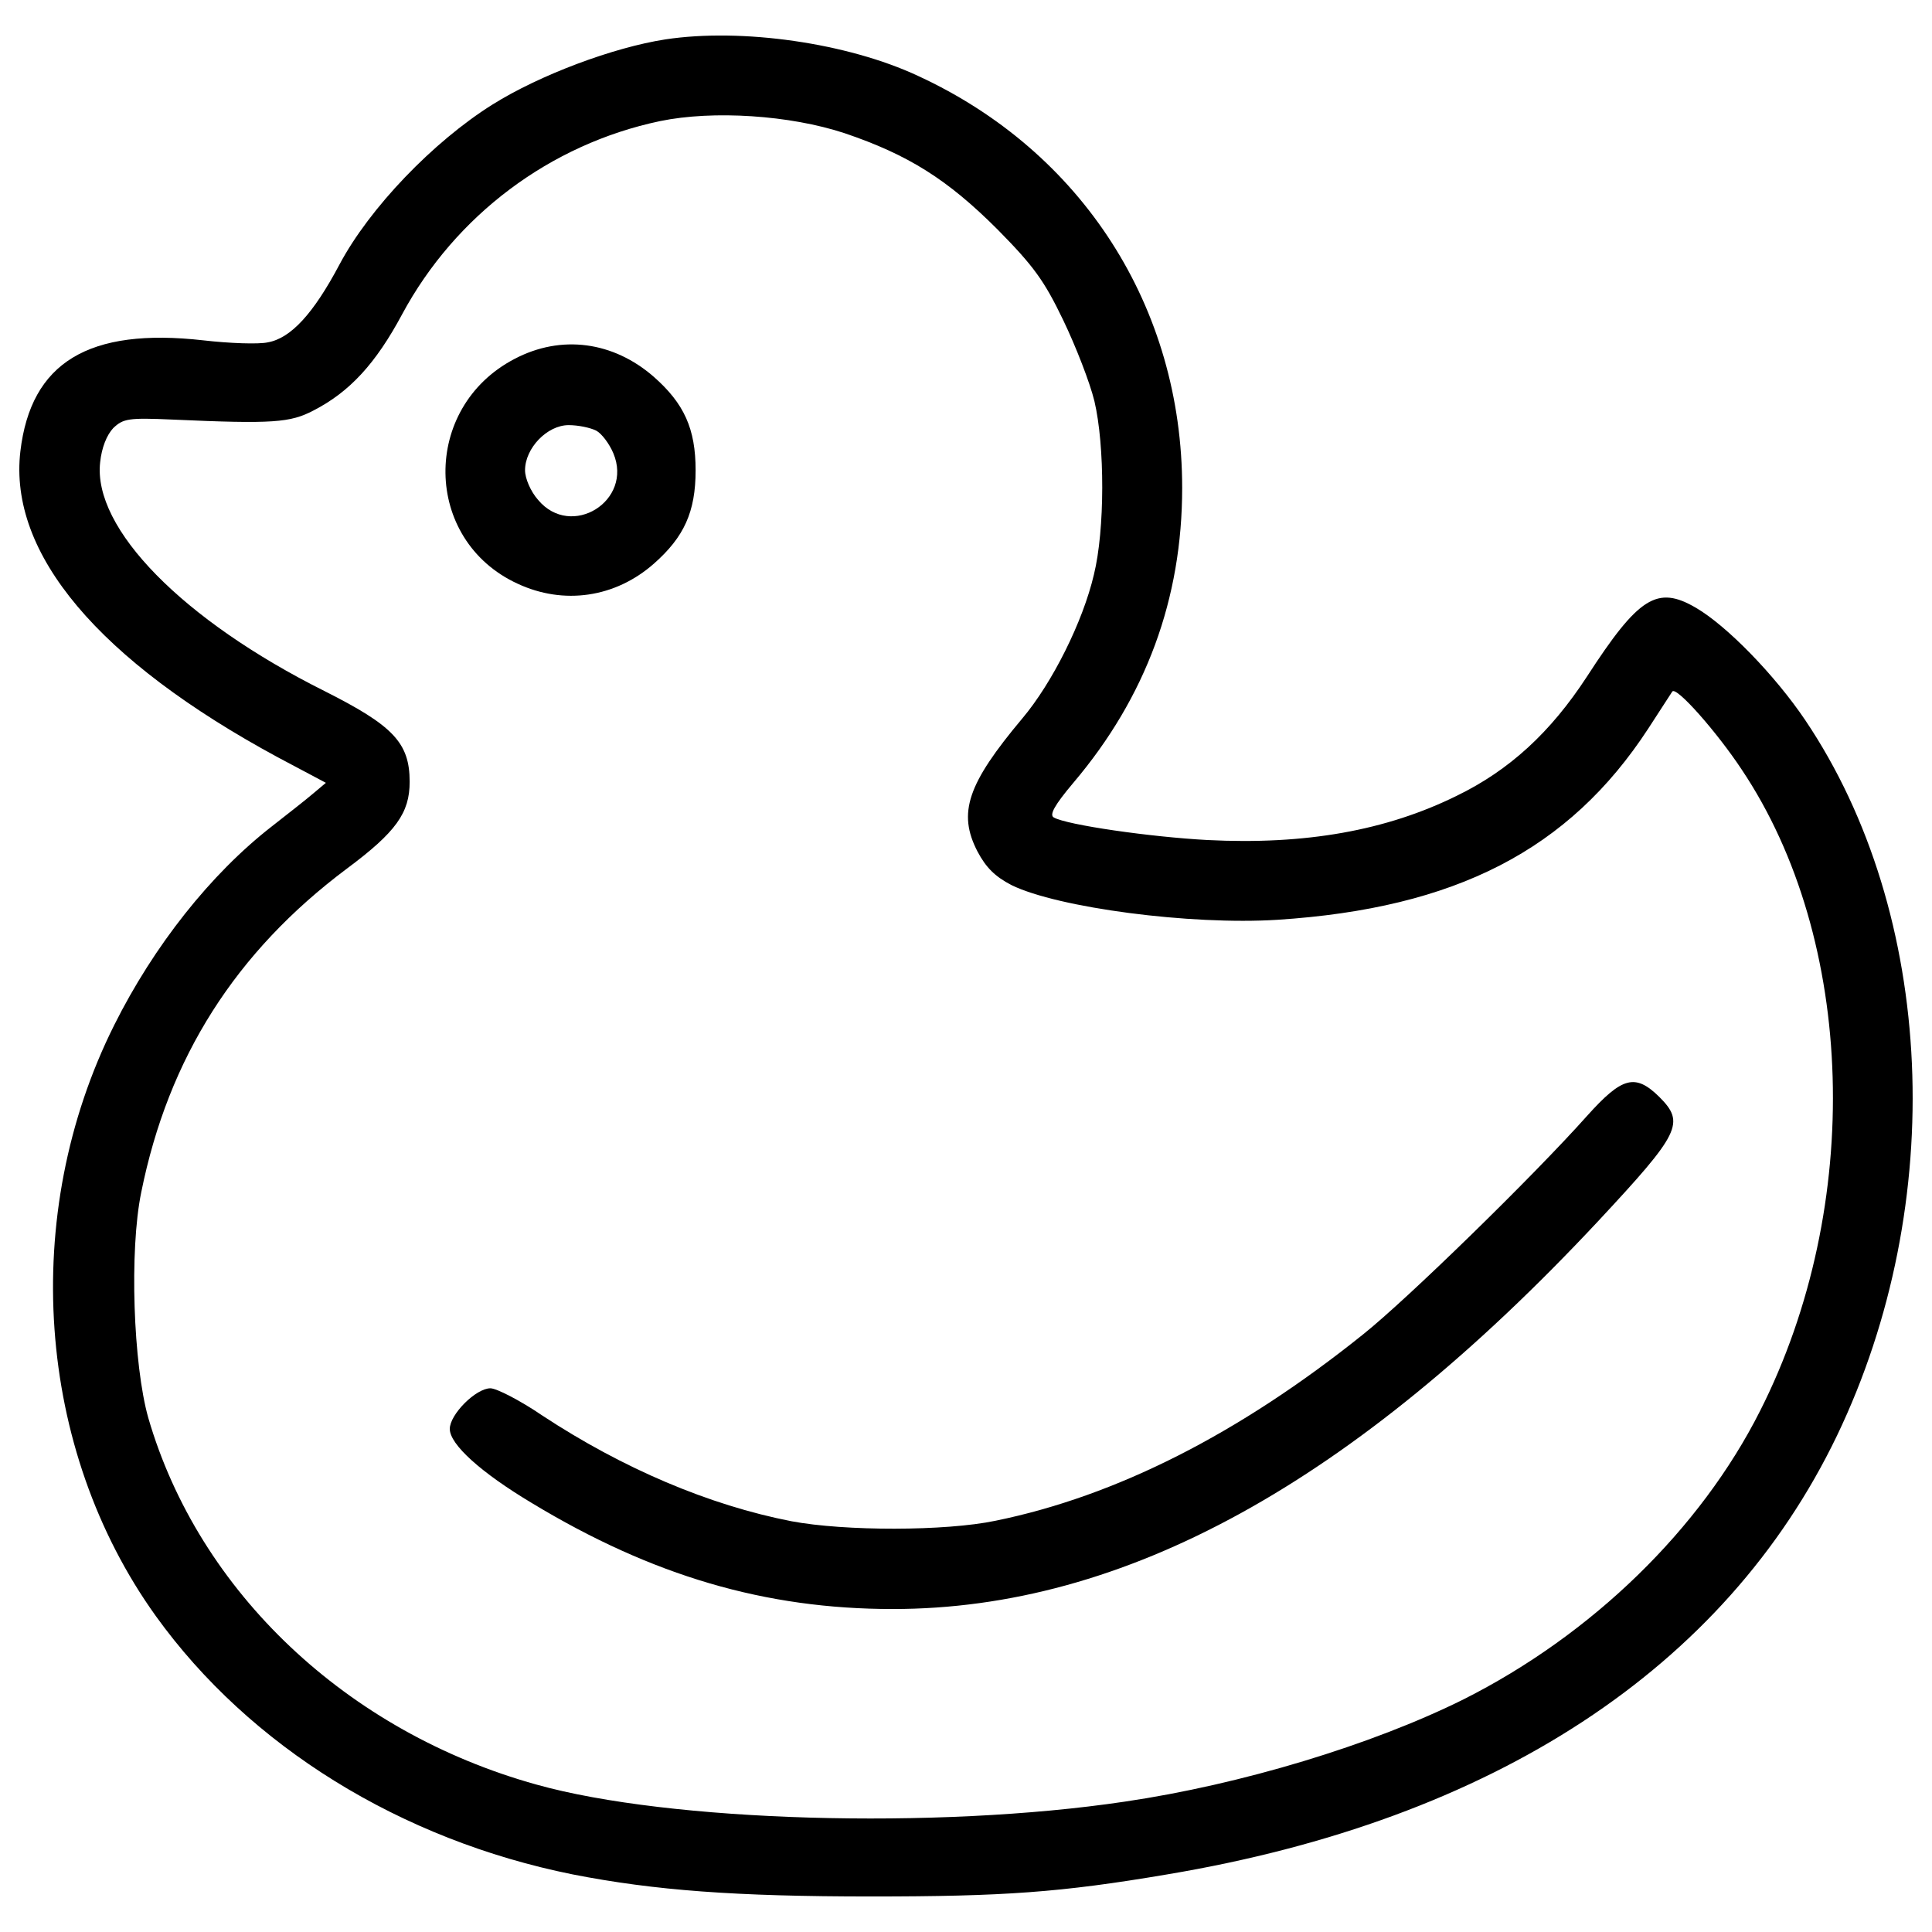 <?xml version="1.0" encoding="utf-8"?>
<!-- Svg Vector Icons : http://www.onlinewebfonts.com/icon -->
<!DOCTYPE svg PUBLIC "-//W3C//DTD SVG 1.1//EN" "http://www.w3.org/Graphics/SVG/1.1/DTD/svg11.dtd">
<svg version="1.1" xmlns="http://www.w3.org/2000/svg" xmlns:xlink="http://www.w3.org/1999/xlink" x="0px" y="0px" viewBox="0 0 1000 1000" enable-background="new 0 0 1000 1000" xml:space="preserve">
<g><g transform="translate(0,511) scale(0.1,-0.1)"><path d="M3444.6,4906.2c-270-41.5-651.7-184.4-895.8-337.5c-306.4-192.1-636.1-534.9-791.9-828.3c-135-254.5-251.9-381.7-371.3-402.5c-46.7-10.4-197.3-5.2-332.4,10.4C458.6,3415.8,160,3234,105.5,2774.4c-62.3-529.7,405.1-1082.7,1332-1583.9l249.3-132.4l-64.9-54.5c-36.3-31.2-132.4-106.5-215.5-171.4C1089.6,585.6,796.2,214.3,591.1-196C100.3-1177.5,186-2390,806.6-3254.7c485.6-675.1,1267.1-1158,2157.7-1337.2c423.2-83.1,843.9-114.2,1544.9-114.2c685.5,0,981.5,20.8,1531.9,114.2c1690.3,283,2887.3,1067.2,3466.3,2269.4c579,1204.8,511.5,2703-163.6,3705.2c-155.8,231.1-405.1,488.1-566,581.6c-199.9,116.8-296,57.1-563.4-355.7c-189.6-290.8-402.5-485.5-675.1-618c-363.5-179.2-781.6-254.5-1290.5-228.5c-293.4,15.6-727,77.9-794.6,116.8c-23.3,13,2.6,62.3,101.3,179.2c376.5,444,563.4,952.9,563.4,1526.7c0,934.7-516.7,1739.7-1365.8,2131.7C4387.2,4888,3839.3,4965.9,3444.6,4906.2z M4371.6,4420.6c329.7-111.7,532.3-238.9,791.9-498.5c186.9-189.5,241.5-264.8,340.1-470c64.9-135,137.6-322,161-418c54.5-231.1,54.5-667.3-2.6-898.4c-57.1-244.1-215.5-560.8-371.3-745.2c-283-337.5-334.9-488.1-231.1-688.1c44.1-83.1,90.9-129.8,176.6-174c238.9-116.8,924.4-207.7,1376.2-179.2C7534.1,409,8121,710.2,8531.2,1338.6c64.9,101.3,122,187,124.6,192.1c20.8,28.6,231.1-210.3,358.3-402.5c592-882.8,633.6-2259,96.1-3320.9c-309-612.8-869.8-1158.1-1534.6-1493c-475.2-236.3-1152.8-441.4-1755.2-529.7c-976.3-145.4-2357.6-103.9-3043.1,88.3c-981.5,272.6-1747.5,997-2009.7,1898c-77.9,275.3-98.7,867.2-36.4,1168.4C871.5-364.8,1219.4,183.1,1795.8,614.2c254.5,189.5,324.6,288.2,324.6,449.2c0,202.5-85.7,290.8-441.4,470c-732.2,366.1-1199.6,841.3-1160.6,1184c7.8,75.3,33.8,140.2,67.5,176.6c51.9,49.3,77.9,54.5,309,44.2c519.3-23.4,607.6-15.6,727,46.7c187,96.1,322,241.5,459.6,498.5c275.2,511.5,766,880.2,1334.6,999.7C3691.3,4540.1,4088.6,4514.1,4371.6,4420.6z"/><path d="M2663.1,3252.2c-483-251.9-475.2-937.3,15.6-1163.2c238.9-111.6,506.3-72.7,706.3,103.9c155.8,137.6,215.5,267.4,215.5,482.9c0,215.5-59.7,345.3-215.5,483C3174.6,3343.1,2904.6,3379.4,2663.1,3252.2z M3086.3,2880.9c28.5-15.6,67.5-67.5,88.3-116.8c103.9-246.7-218.1-446.6-389.5-241.5c-39,44.1-67.5,111.6-67.5,153.2c0,114.2,114.2,233.7,225.9,233.7C2992.8,2909.5,3055.2,2896.5,3086.3,2880.9z"/><path d="M8214.5-665.9c-277.8-311.6-932.2-950.3-1160.7-1132.1c-641.3-514.1-1277.5-836.1-1900.7-963.3c-259.7-54.5-781.5-54.5-1056.8-2.6c-425.8,83.1-872.4,272.6-1290.5,547.9c-114.2,77.9-236.3,140.2-267.4,140.2c-75.3,0-210.3-135-210.3-210.3c0-80.5,161-225.9,425.8-384.3c623.2-376.5,1207.4-547.9,1866.9-547.9c1199.6,0,2383.6,651.7,3650.7,2007.1c425.8,457,451.8,508.9,316.7,643.9C8463.7-445.2,8396.2-463.4,8214.5-665.9z"/></g></g>
</svg>